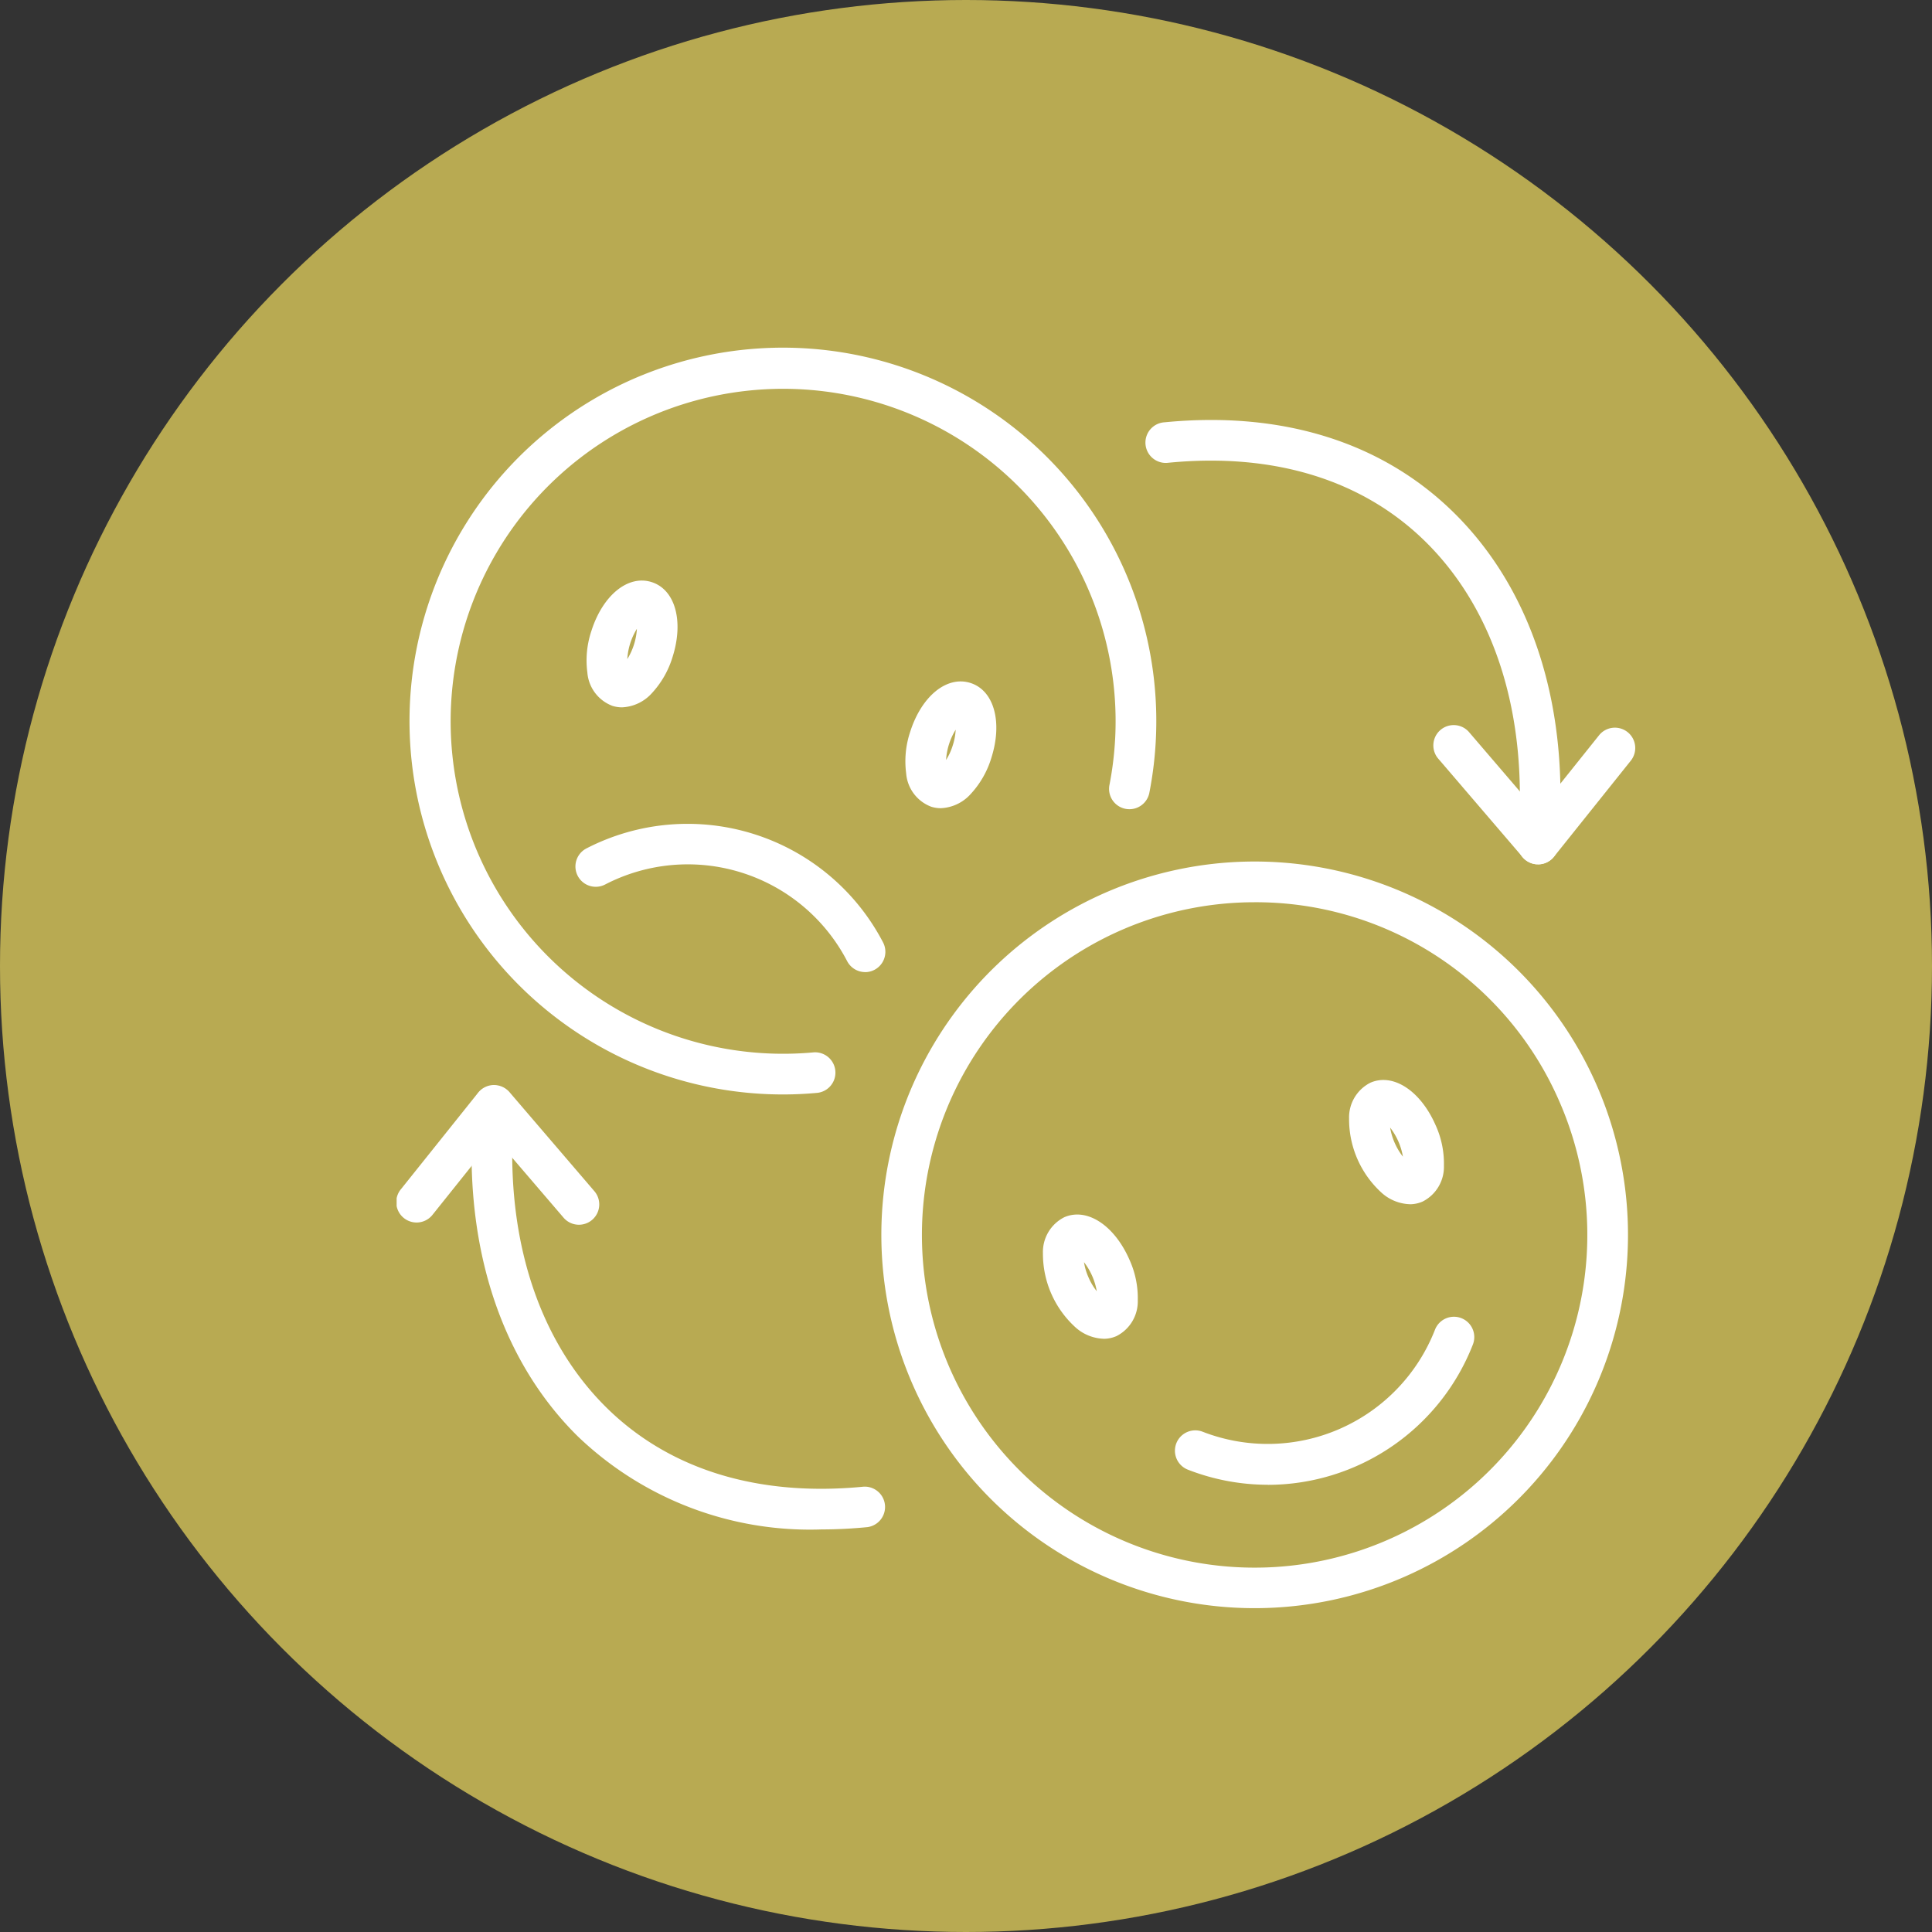<svg xmlns="http://www.w3.org/2000/svg" xmlns:xlink="http://www.w3.org/1999/xlink" width="78" height="78" viewBox="0 0 78 78">
  <rect x="0" y="0" width="78" height="78" fill="#333333" stroke="none"/>
  <defs>
    <clipPath id="clip-path">
      <rect id="Rectángulo_401278" data-name="Rectángulo 401278" width="50.015" height="50.893" fill="#fff"/>
    </clipPath>
  </defs>
  <g id="Grupo_1099079" data-name="Grupo 1099079" transform="translate(389 11154)">
    <circle id="Elipse_11497" data-name="Elipse 11497" cx="39" cy="39" r="39" transform="translate(-389 -11154)" fill="#b8aa52"/>
    <g id="Grupo_1099084" data-name="Grupo 1099084" transform="translate(-372.987 -11139.966)">
      <g id="Grupo_1099083" data-name="Grupo 1099083" clip-path="url(#clip-path)">
        <path id="Trazado_874237" data-name="Trazado 874237" d="M86.633,106a15.072,15.072,0,1,1,6.043-1.273A15.095,15.095,0,0,1,86.633,106m-.041-28.5a13.432,13.432,0,1,0,12.316,8.027A13.358,13.358,0,0,0,86.593,77.5" transform="translate(-51.972 -55.108)" fill="#fff"/>
        <path id="Trazado_874238" data-name="Trazado 874238" d="M118.627,149.836a8.884,8.884,0,0,1-3.226-.61.821.821,0,0,1,.6-1.53,7.251,7.251,0,0,0,9.378-4.122.821.821,0,1,1,1.529.6,8.9,8.9,0,0,1-8.277,5.665" transform="translate(-83.457 -103.926)" fill="#fff"/>
        <path id="Trazado_874239" data-name="Trazado 874239" d="M97.833,132.969a1.787,1.787,0,0,1-1.127-.456,4.013,4.013,0,0,1-1.319-3,1.57,1.57,0,0,1,.86-1.449c.913-.4,2.019.317,2.63,1.707a3.739,3.739,0,0,1,.339,1.642,1.57,1.57,0,0,1-.86,1.449,1.287,1.287,0,0,1-.522.109m-.79-3.095a2.457,2.457,0,0,0,.185.619,2.424,2.424,0,0,0,.331.555,2.625,2.625,0,0,0-.516-1.173" transform="translate(-69.294 -92.954)" fill="#fff"/>
        <path id="Trazado_874240" data-name="Trazado 874240" d="M143.026,113.108a1.786,1.786,0,0,1-1.127-.456,4.014,4.014,0,0,1-1.32-3,1.57,1.57,0,0,1,.86-1.449c.913-.4,2.019.317,2.63,1.707a3.739,3.739,0,0,1,.339,1.642,1.569,1.569,0,0,1-.86,1.449,1.289,1.289,0,0,1-.522.109m-.79-3.095a2.616,2.616,0,0,0,.516,1.173,2.619,2.619,0,0,0-.516-1.173" transform="translate(-102.126 -78.525)" fill="#fff"/>
        <path id="Trazado_874241" data-name="Trazado 874241" d="M16.964,30.152A15.075,15.075,0,1,1,31.756,17.995a.821.821,0,0,1-1.61-.32A13.423,13.423,0,1,0,18.215,28.452a.821.821,0,0,1,.153,1.634q-.7.066-1.4.066" transform="translate(-1.371 0)" fill="#fff"/>
        <path id="Trazado_874242" data-name="Trazado 874242" d="M38.1,76.268a.821.821,0,0,1-.729-.443A7.251,7.251,0,0,0,27.6,72.732a.82.82,0,1,1-.756-1.456,8.9,8.9,0,0,1,11.978,3.794.821.821,0,0,1-.728,1.2" transform="translate(-19.183 -51.056)" fill="#fff"/>
        <path id="Trazado_874243" data-name="Trazado 874243" d="M29.455,39.5a1.283,1.283,0,0,1-.389-.06,1.57,1.57,0,0,1-1.01-1.349,3.744,3.744,0,0,1,.161-1.669c.459-1.448,1.481-2.28,2.432-1.979s1.307,1.57.849,3.018h0a3.743,3.743,0,0,1-.829,1.458,1.718,1.718,0,0,1-1.213.581m.6-3.17a2.628,2.628,0,0,0-.387,1.222,2.611,2.611,0,0,0,.387-1.222m.665.883h0Z" transform="translate(-20.356 -24.977)" fill="#fff"/>
        <path id="Trazado_874244" data-name="Trazado 874244" d="M76.516,54.4a1.284,1.284,0,0,1-.389-.06,1.569,1.569,0,0,1-1.01-1.349,3.745,3.745,0,0,1,.161-1.669c.459-1.448,1.481-2.279,2.432-1.979s1.307,1.57.849,3.018a3.741,3.741,0,0,1-.829,1.458,1.718,1.718,0,0,1-1.214.581m.6-3.169a2.628,2.628,0,0,0-.387,1.222,2.444,2.444,0,0,0,.269-.587h0a2.448,2.448,0,0,0,.118-.635" transform="translate(-54.546 -35.805)" fill="#fff"/>
        <path id="Trazado_874245" data-name="Trazado 874245" d="M126.473,28.611c-.025,0-.049,0-.074,0a.82.82,0,0,1-.745-.89c.444-5-.871-9.3-3.7-12.109-2.539-2.517-6.134-3.628-10.4-3.213a.821.821,0,1,1-.159-1.633c4.763-.464,8.813.808,11.71,3.681,3.185,3.158,4.67,7.923,4.182,13.42a.82.82,0,0,1-.816.748" transform="translate(-80.39 -7.751)" fill="#fff"/>
        <path id="Trazado_874246" data-name="Trazado 874246" d="M157.2,61.285a.821.821,0,0,1-.623-.287l-3.428-4a.821.821,0,0,1,1.246-1.068l2.783,3.247,2.494-3.118a.821.821,0,0,1,1.282,1.025l-3.113,3.892a.822.822,0,0,1-.627.308H157.2" transform="translate(-111.114 -40.424)" fill="#fff"/>
        <path id="Trazado_874247" data-name="Trazado 874247" d="M25.162,126.79a13.539,13.539,0,0,1-9.83-3.774c-3.185-3.158-4.67-7.924-4.182-13.42a.821.821,0,0,1,1.635.145c-.444,5,.871,9.3,3.7,12.109,2.539,2.518,6.135,3.629,10.4,3.213a.821.821,0,0,1,.159,1.633q-.96.094-1.88.093" transform="translate(-8.034 -79.076)" fill="#fff"/>
        <path id="Trazado_874248" data-name="Trazado 874248" d="M7.361,114.488a.818.818,0,0,1-.623-.287l-2.783-3.247-2.494,3.118a.821.821,0,1,1-1.282-1.025l3.113-3.892a.822.822,0,0,1,.627-.308.834.834,0,0,1,.637.287l3.428,4a.821.821,0,0,1-.623,1.354" transform="translate(0 -79.076)" fill="#fff"/>
      </g>
    </g>
  </g>
</svg>
